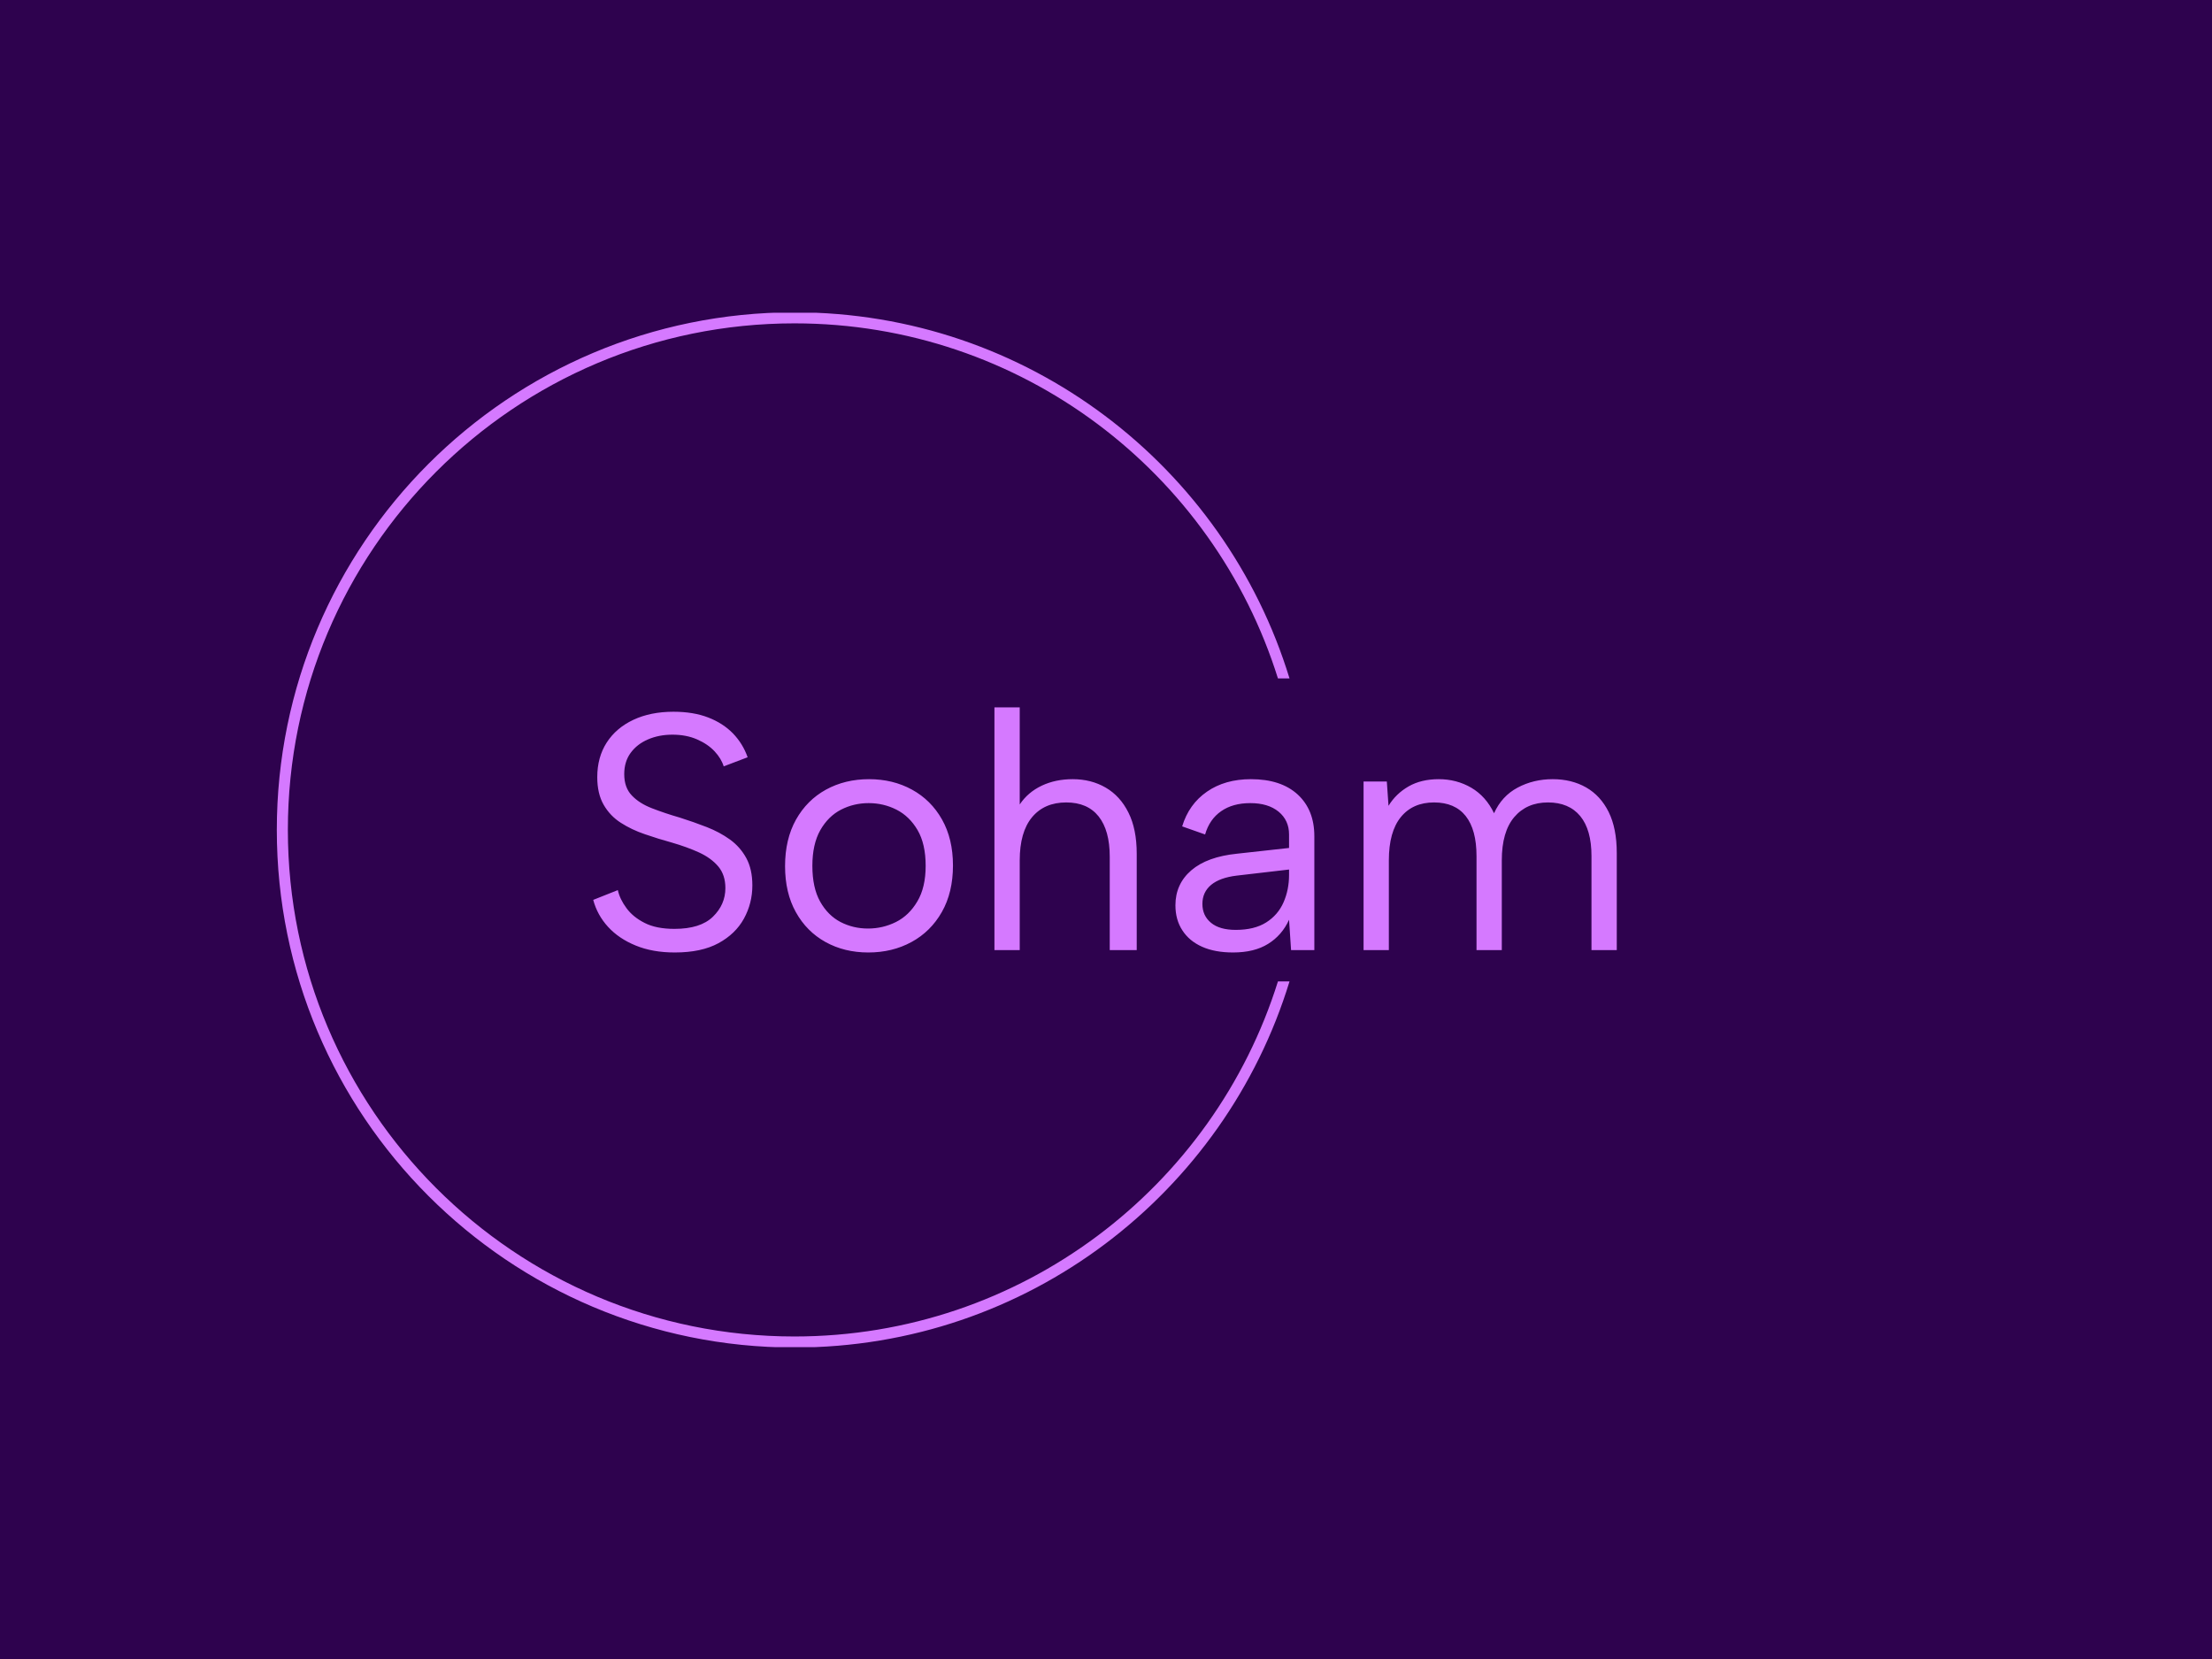 <svg xmlns="http://www.w3.org/2000/svg" version="1.1" xmlns:xlink="http://www.w3.org/1999/xlink" xmlns:svgjs="http://svgjs.dev/svgjs" width="2000" height="1500" viewBox="0 0 2000 1500"><rect width="2000" height="1500" fill="#2e024e"></rect><g transform="matrix(0.75,0,0,0.75,249.091,282.754)"><svg viewBox="0 0 396 247" data-background-color="#2e024e" preserveAspectRatio="xMidYMid meet" height="1247" width="2000" xmlns="http://www.w3.org/2000/svg" xmlns:xlink="http://www.w3.org/1999/xlink"><g id="tight-bounds" transform="matrix(1,0,0,1,0.24,-0.1)"><svg viewBox="0 0 395.52 247.2" height="247.2" width="395.52"><g><svg></svg></g><g><svg viewBox="0 0 395.52 247.2" height="247.2" width="395.52"><g transform="matrix(1,0,0,1,75.544,94.334)"><svg viewBox="0 0 244.431 58.531" height="58.531" width="244.431"><g><svg viewBox="0 0 244.431 58.531" height="58.531" width="244.431"><g><svg viewBox="0 0 244.431 58.531" height="58.531" width="244.431"><g><svg viewBox="0 0 244.431 58.531" height="58.531" width="244.431"><g id="textblocktransform"><svg viewBox="0 0 244.431 58.531" height="58.531" width="244.431" id="textblock"><g><svg viewBox="0 0 244.431 58.531" height="58.531" width="244.431"><g transform="matrix(1,0,0,1,0,0)"><svg width="244.431" viewBox="2.55 -36 151.79 36.35" height="58.531" data-palette-color="#d579ff"><path d="M2.55-7.45L6.2-8.9Q6.5-7.55 7.48-6.23 8.45-4.9 10.18-4.03 11.9-3.15 14.6-3.15L14.6-3.15Q18.45-3.15 20.3-4.95 22.15-6.75 22.15-9.2L22.15-9.2Q22.15-11.15 21.1-12.4 20.05-13.65 18.25-14.48 16.45-15.3 14.2-15.95L14.2-15.95Q12.2-16.5 10.23-17.18 8.25-17.85 6.65-18.88 5.05-19.9 4.1-21.55 3.15-23.2 3.15-25.65L3.15-25.65Q3.15-28.6 4.55-30.78 5.95-32.95 8.5-34.15 11.05-35.35 14.45-35.35L14.45-35.35Q17.4-35.35 19.6-34.5 21.8-33.65 23.28-32.13 24.75-30.6 25.45-28.6L25.45-28.6 21.9-27.25Q21.55-28.4 20.55-29.48 19.55-30.55 17.95-31.25 16.35-31.95 14.3-31.95L14.3-31.95Q12.3-31.95 10.68-31.25 9.05-30.55 8.1-29.25 7.15-27.95 7.15-26.1L7.15-26.1Q7.15-24.1 8.28-22.93 9.4-21.75 11.28-21.03 13.15-20.3 15.4-19.65L15.4-19.65Q17.45-19 19.38-18.25 21.3-17.5 22.83-16.4 24.35-15.3 25.25-13.65 26.15-12 26.15-9.6L26.15-9.6Q26.15-6.95 24.9-4.67 23.65-2.4 21.13-1.03 18.6 0.35 14.65 0.35L14.65 0.35Q11.35 0.35 8.85-0.68 6.35-1.7 4.75-3.45 3.15-5.2 2.55-7.45L2.55-7.45ZM43.35 0.35L43.35 0.35Q39.8 0.35 37-1.2 34.2-2.75 32.6-5.63 31-8.5 31-12.45L31-12.45Q31-16.45 32.62-19.35 34.25-22.25 37.07-23.8 39.9-25.35 43.45-25.35L43.45-25.35Q47-25.35 49.82-23.8 52.65-22.25 54.27-19.38 55.9-16.5 55.9-12.55L55.9-12.55Q55.9-8.55 54.25-5.65 52.6-2.75 49.75-1.2 46.9 0.35 43.35 0.35ZM43.3-3.2L43.3-3.2Q45.5-3.2 47.45-4.17 49.4-5.15 50.62-7.23 51.85-9.3 51.85-12.5L51.85-12.5Q51.85-15.75 50.65-17.8 49.45-19.85 47.52-20.83 45.6-21.8 43.4-21.8L43.4-21.8Q41.2-21.8 39.3-20.83 37.4-19.85 36.22-17.78 35.05-15.7 35.05-12.5L35.05-12.5Q35.05-9.25 36.2-7.2 37.35-5.15 39.22-4.17 41.1-3.2 43.3-3.2ZM62.05 0L62.05-36 65.8-36 65.8-21.6Q67-23.4 69.05-24.38 71.1-25.35 73.65-25.35L73.65-25.35Q76.4-25.35 78.55-24.1 80.7-22.85 81.92-20.4 83.15-17.95 83.15-14.3L83.15-14.3 83.15 0 79.15 0 79.15-13.85Q79.15-17.75 77.5-19.83 75.85-21.9 72.7-21.9L72.7-21.9Q69.45-21.9 67.62-19.7 65.8-17.5 65.8-13.3L65.8-13.3 65.8 0 62.05 0ZM109.49 0L106.04 0 105.74-4.5Q104.69-2.2 102.64-0.93 100.59 0.35 97.44 0.35L97.44 0.35Q94.74 0.35 92.84-0.5 90.94-1.35 89.92-2.93 88.89-4.5 88.89-6.65L88.89-6.65Q88.89-9.8 91.24-11.83 93.59-13.85 98.04-14.3L98.04-14.3 105.74-15.15 105.74-17.15Q105.74-19.25 104.19-20.53 102.64-21.8 99.99-21.8L99.99-21.8Q97.39-21.8 95.67-20.6 93.94-19.4 93.29-17.15L93.29-17.15 89.89-18.35Q90.89-21.65 93.57-23.5 96.24-25.35 100.09-25.35L100.09-25.35Q104.54-25.35 107.02-23.08 109.49-20.8 109.49-16.9L109.49-16.9 109.49 0ZM105.74-11.15L105.74-11.95 97.99-11.05Q95.49-10.75 94.19-9.68 92.89-8.6 92.89-6.85L92.89-6.85Q92.89-5.1 94.17-4.05 95.44-3 97.84-3L97.84-3Q100.59-3 102.34-4.1 104.09-5.2 104.92-7.08 105.74-8.95 105.74-11.15L105.74-11.15ZM116.79 0L116.79-25 120.24-25 120.49-21.4Q121.59-23.2 123.47-24.28 125.34-25.35 127.94-25.35L127.94-25.35Q130.59-25.35 132.77-24.08 134.94-22.8 136.14-20.3L136.14-20.3Q137.29-22.85 139.64-24.1 141.99-25.35 144.84-25.35L144.84-25.35Q147.64-25.35 149.79-24.13 151.94-22.9 153.14-20.48 154.34-18.05 154.34-14.4L154.34-14.4 154.34 0 150.59 0 150.59-13.95Q150.59-17.85 148.92-19.88 147.24-21.9 144.14-21.9L144.14-21.9Q140.99-21.9 139.14-19.73 137.29-17.55 137.29-13.3L137.29-13.3 137.29 0 133.54 0 133.54-13.95Q133.54-17.85 131.94-19.88 130.34-21.9 127.24-21.9L127.24-21.9Q124.09-21.9 122.32-19.73 120.54-17.55 120.54-13.3L120.54-13.3 120.54 0 116.79 0Z" opacity="1" transform="matrix(1,0,0,1,0,0)" fill="#d579ff" class="wordmark-text-0" data-fill-palette-color="primary" id="text-0"></path></svg></g></svg></g></svg></g></svg></g></svg></g></svg></g></svg></g><g><path d="M0 123.6c0-68.262 55.338-123.6 123.6-123.6 55.676 0 102.754 36.813 118.222 87.425l-2.763 0c-15.378-49.134-61.255-84.786-115.459-84.786-66.805 0-120.961 54.156-120.961 120.961 0 66.805 54.156 120.961 120.961 120.961 54.204 0 100.08-35.652 115.459-84.786l2.763 0c-15.468 50.613-62.546 87.425-118.222 87.425-68.262 0-123.6-55.338-123.6-123.6z" fill="#d579ff" stroke="transparent" data-fill-palette-color="tertiary"></path></g></svg></g><defs></defs></svg><rect width="395.52" height="247.2" fill="none" stroke="none" visibility="hidden"></rect></g></svg></g></svg>